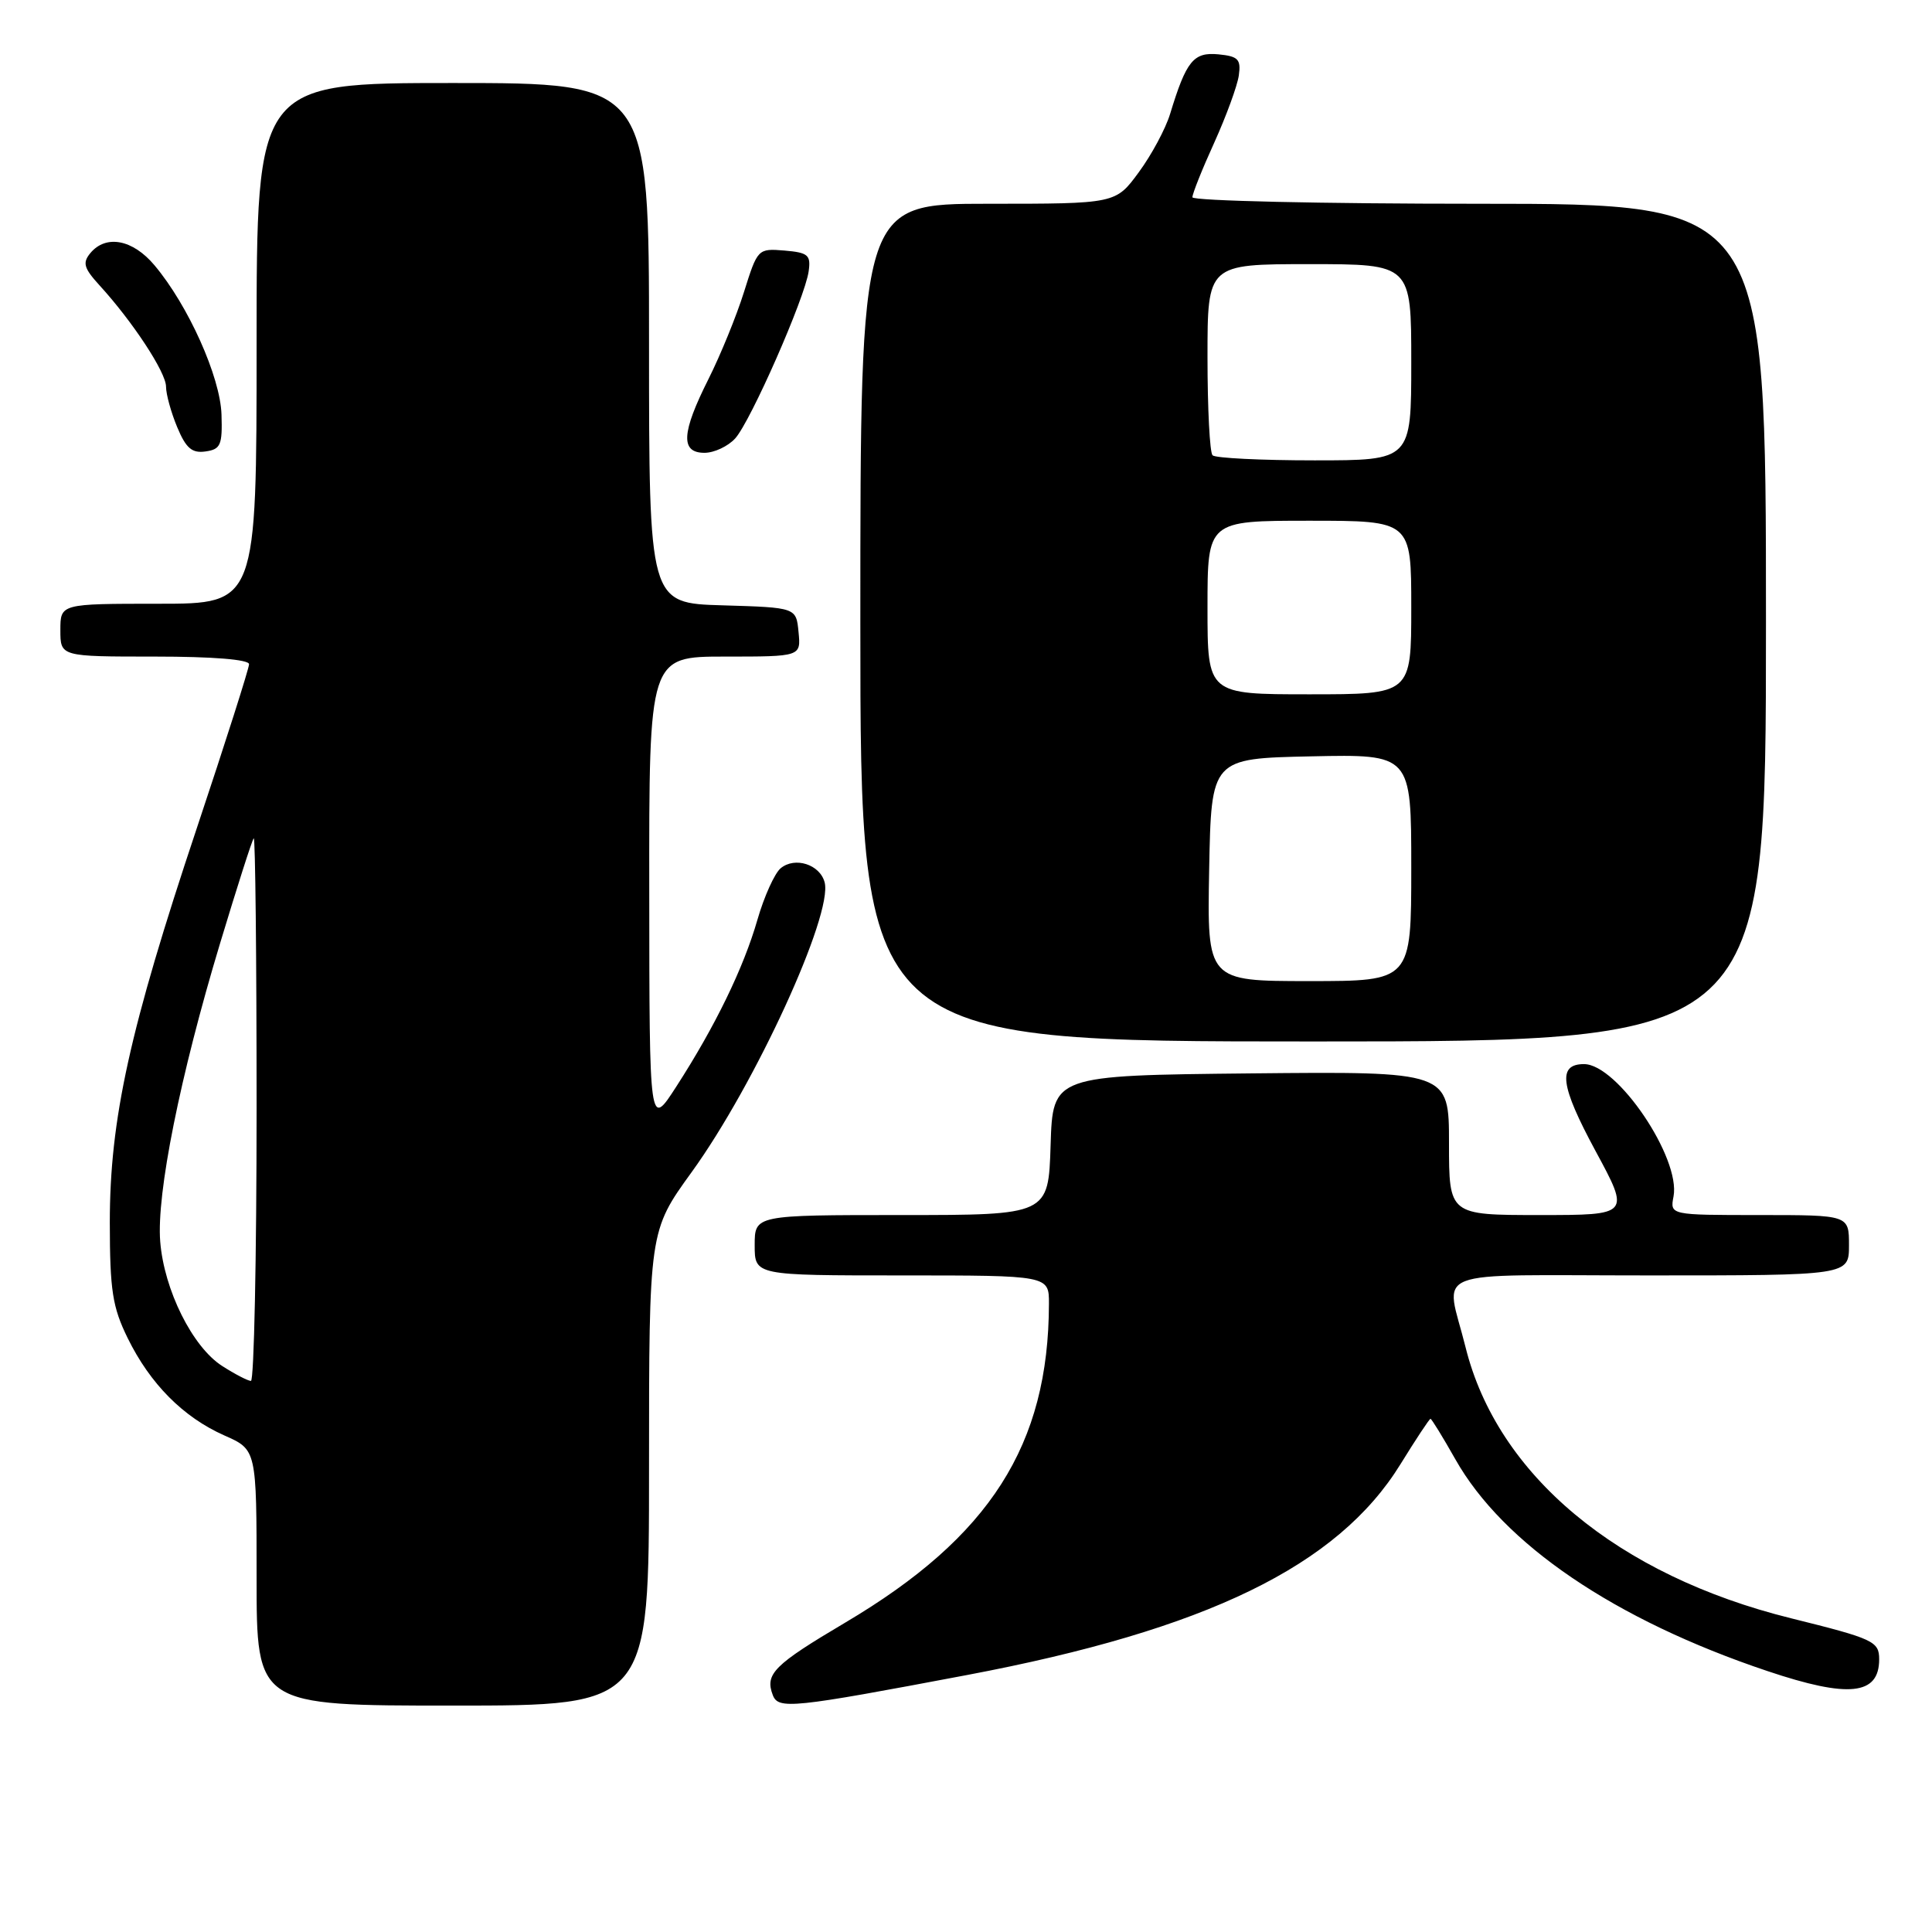 <?xml version="1.0" encoding="UTF-8" standalone="no"?>
<!DOCTYPE svg PUBLIC "-//W3C//DTD SVG 1.1//EN" "http://www.w3.org/Graphics/SVG/1.1/DTD/svg11.dtd" >
<svg xmlns="http://www.w3.org/2000/svg" xmlns:xlink="http://www.w3.org/1999/xlink" version="1.1" viewBox="0 0 256 256">
 <g >
 <path fill="currentColor"
d=" M 86.00 194.56 C 86.00 163.12 86.00 163.12 91.65 155.31 C 100.07 143.67 110.38 121.18 109.27 116.92 C 108.65 114.54 105.33 113.48 103.44 115.05 C 102.64 115.72 101.25 118.79 100.36 121.88 C 98.52 128.27 94.77 135.99 89.60 144.00 C 86.05 149.50 86.05 149.50 86.03 118.25 C 86.00 87.00 86.00 87.00 96.06 87.00 C 106.13 87.00 106.13 87.00 105.81 83.75 C 105.50 80.50 105.50 80.50 95.75 80.21 C 86.00 79.93 86.00 79.93 86.00 45.46 C 86.00 11.00 86.00 11.00 60.00 11.00 C 34.00 11.00 34.00 11.00 34.00 45.50 C 34.00 80.00 34.00 80.00 21.00 80.00 C 8.00 80.00 8.00 80.00 8.00 83.50 C 8.00 87.00 8.00 87.00 20.50 87.00 C 28.21 87.00 33.00 87.39 33.00 88.01 C 33.00 88.56 29.88 98.35 26.07 109.76 C 17.18 136.36 14.55 148.30 14.55 162.00 C 14.56 171.00 14.90 173.19 16.92 177.31 C 19.90 183.38 24.28 187.79 29.74 190.21 C 34.00 192.09 34.00 192.09 34.00 209.05 C 34.00 226.00 34.00 226.00 60.00 226.00 C 86.00 226.00 86.00 226.00 86.00 194.56 Z  M 128.13 221.95 C 159.87 215.95 177.25 207.49 185.56 194.03 C 187.61 190.71 189.40 188.00 189.55 188.00 C 189.69 188.00 191.17 190.40 192.83 193.34 C 199.18 204.60 213.96 214.64 234.18 221.42 C 244.97 225.05 249.00 224.62 249.00 219.86 C 249.00 217.49 248.25 217.14 237.32 214.43 C 214.35 208.74 198.39 195.45 194.19 178.50 C 191.55 167.85 188.62 169.00 218.48 169.00 C 245.00 169.00 245.00 169.00 245.00 165.00 C 245.00 161.00 245.00 161.00 233.14 161.00 C 221.28 161.00 221.28 161.00 221.75 158.54 C 222.72 153.45 214.31 141.00 209.89 141.00 C 206.36 141.00 206.74 143.85 211.40 152.48 C 216.01 161.00 216.01 161.00 204.01 161.00 C 192.00 161.00 192.00 161.00 192.00 151.48 C 192.00 141.97 192.00 141.97 165.75 142.23 C 139.50 142.50 139.50 142.50 139.21 151.75 C 138.92 161.00 138.92 161.00 119.46 161.00 C 100.00 161.00 100.00 161.00 100.00 165.00 C 100.00 169.00 100.00 169.00 119.50 169.00 C 139.00 169.00 139.00 169.00 138.99 172.75 C 138.95 191.48 131.19 203.64 112.02 214.99 C 102.53 220.61 101.33 221.81 102.40 224.61 C 103.14 226.53 104.92 226.34 128.13 221.95 Z  M 234.00 82.50 C 234.00 27.00 234.00 27.00 196.00 27.00 C 175.10 27.00 158.00 26.61 158.00 26.14 C 158.00 25.66 159.30 22.40 160.90 18.89 C 162.49 15.37 163.95 11.38 164.15 10.00 C 164.45 7.85 164.07 7.46 161.45 7.20 C 158.14 6.88 157.19 8.06 155.05 15.08 C 154.45 17.06 152.58 20.54 150.89 22.83 C 147.83 27.00 147.83 27.00 130.91 27.00 C 114.00 27.00 114.00 27.00 114.00 82.50 C 114.00 138.00 114.00 138.00 174.00 138.00 C 234.00 138.00 234.00 138.00 234.00 82.50 Z  M 29.35 54.93 C 29.19 49.93 24.94 40.46 20.47 35.15 C 17.59 31.72 14.04 31.05 11.97 33.54 C 10.91 34.82 11.11 35.53 13.17 37.79 C 17.57 42.60 22.00 49.34 22.00 51.23 C 22.00 52.24 22.67 54.66 23.48 56.60 C 24.64 59.39 25.44 60.08 27.23 59.82 C 29.24 59.54 29.48 58.97 29.35 54.93 Z  M 97.42 58.09 C 99.47 55.82 106.65 39.50 107.15 35.96 C 107.46 33.79 107.09 33.47 103.95 33.20 C 100.43 32.91 100.38 32.96 98.58 38.70 C 97.58 41.89 95.46 47.07 93.88 50.22 C 90.29 57.36 90.14 60.00 93.35 60.00 C 94.63 60.00 96.47 59.14 97.42 58.09 Z  M 29.44 181.00 C 25.50 178.48 21.74 170.92 21.23 164.52 C 20.72 158.21 23.86 142.56 29.16 125.00 C 31.40 117.58 33.40 111.31 33.62 111.08 C 33.83 110.85 34.00 126.94 34.00 146.83 C 34.00 166.73 33.66 182.99 33.25 182.98 C 32.84 182.97 31.12 182.08 29.44 181.00 Z  M 160.22 115.25 C 160.50 100.50 160.50 100.50 173.75 100.22 C 187.00 99.94 187.00 99.94 187.00 114.97 C 187.00 130.00 187.00 130.00 173.47 130.00 C 159.95 130.00 159.95 130.00 160.22 115.25 Z  M 160.00 80.50 C 160.00 69.00 160.00 69.00 173.50 69.00 C 187.00 69.00 187.00 69.00 187.00 80.50 C 187.00 92.00 187.00 92.00 173.50 92.00 C 160.00 92.00 160.00 92.00 160.00 80.50 Z  M 160.67 60.33 C 160.30 59.97 160.00 54.12 160.00 47.33 C 160.00 35.00 160.00 35.00 173.50 35.00 C 187.00 35.00 187.00 35.00 187.00 48.00 C 187.00 61.00 187.00 61.00 174.17 61.00 C 167.11 61.00 161.03 60.70 160.67 60.33 Z "/>
</g>
</svg>